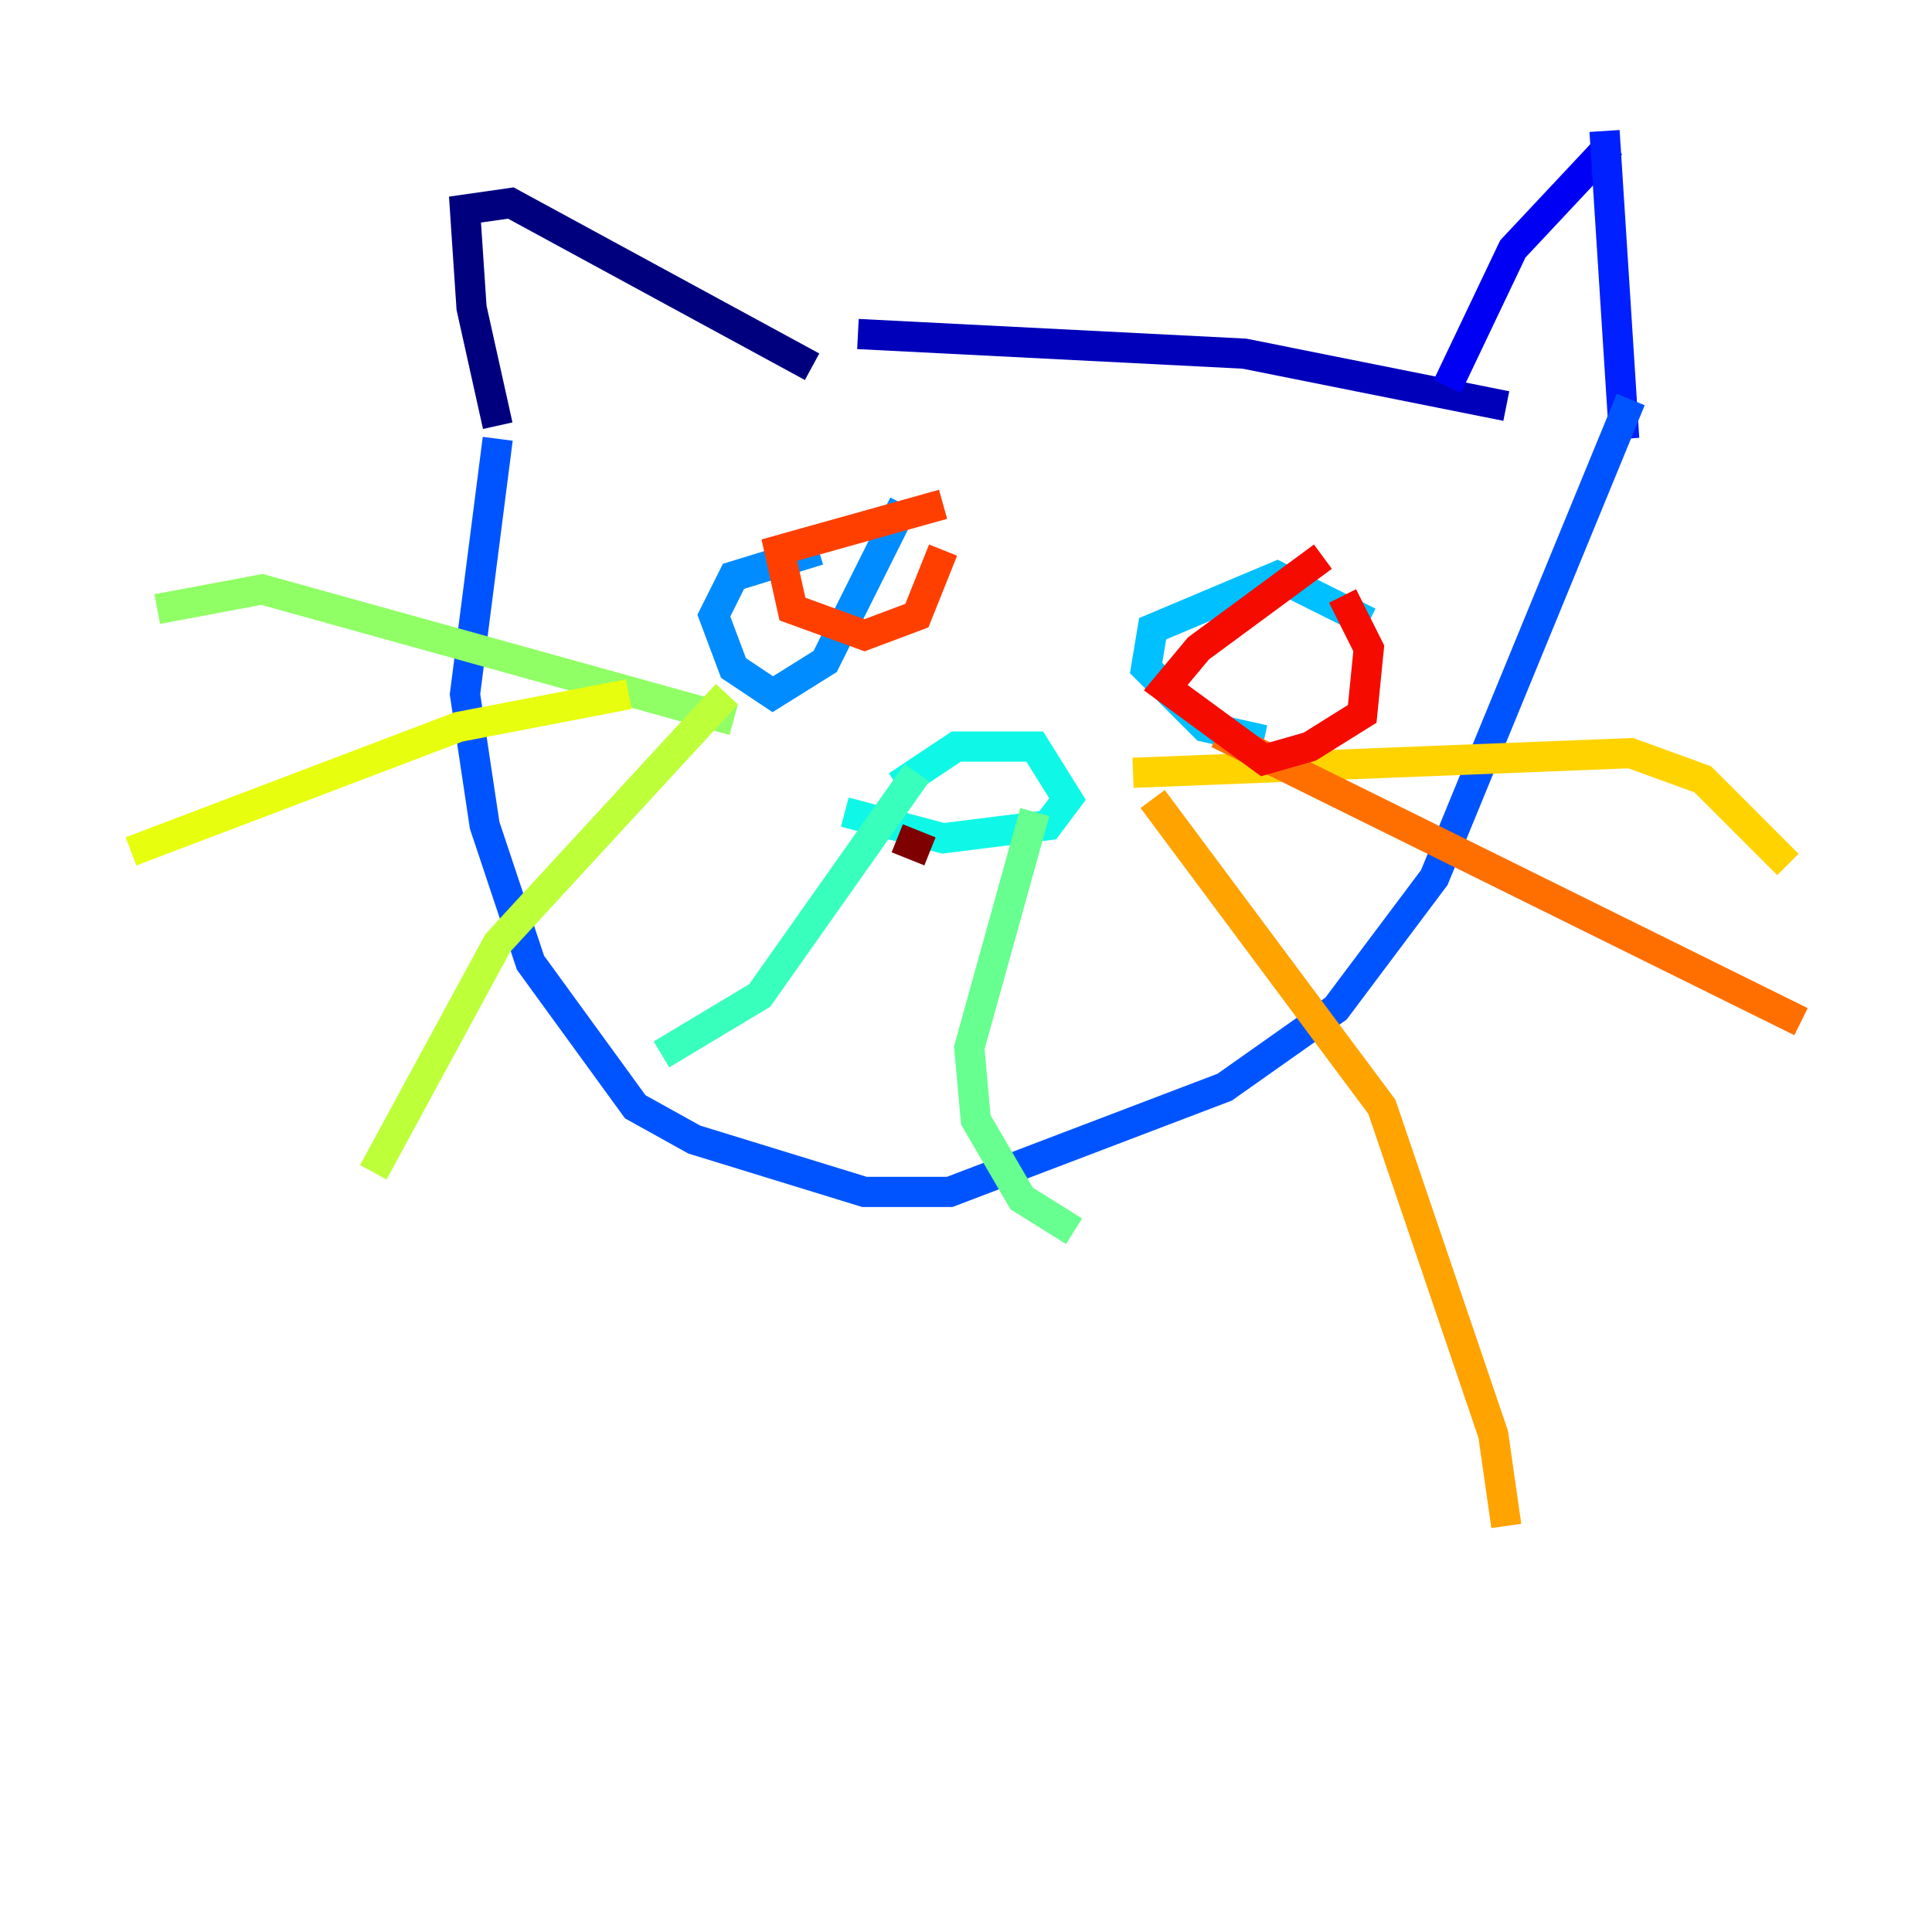 <?xml version="1.0" encoding="utf-8" ?>
<svg baseProfile="tiny" height="128" version="1.2" viewBox="0,0,128,128" width="128" xmlns="http://www.w3.org/2000/svg" xmlns:ev="http://www.w3.org/2001/xml-events" xmlns:xlink="http://www.w3.org/1999/xlink"><defs /><polyline fill="none" points="32.976,28.203 31.241,20.393 30.807,13.885 33.844,13.451 53.803,24.298" stroke="#00007f" stroke-width="2" /><polyline fill="none" points="56.841,22.129 82.441,23.43 99.797,26.902" stroke="#0000ba" stroke-width="2" /><polyline fill="none" points="95.891,25.6 100.231,16.488 106.739,9.546" stroke="#0000f5" stroke-width="2" /><polyline fill="none" points="106.305,8.678 107.607,29.071" stroke="#0020ff" stroke-width="2" /><polyline fill="none" points="32.976,29.071 30.807,45.993 32.108,54.671 35.146,63.783 42.088,73.329 45.993,75.498 57.275,78.969 62.915,78.969 81.139,72.027 88.515,66.82 95.024,58.142 108.041,26.468" stroke="#0054ff" stroke-width="2" /><polyline fill="none" points="54.237,36.447 48.597,38.183 47.295,40.786 48.597,44.258 51.2,45.993 54.671,43.824 59.878,33.41" stroke="#008cff" stroke-width="2" /><polyline fill="none" points="90.685,41.22 84.61,38.183 76.366,41.654 75.932,44.258 79.837,48.163 83.742,49.031" stroke="#00c0ff" stroke-width="2" /><polyline fill="none" points="55.973,53.803 62.481,55.539 69.424,54.671 70.725,52.936 68.556,49.464 63.349,49.464 59.444,52.068" stroke="#0ff8e7" stroke-width="2" /><polyline fill="none" points="60.746,51.2 50.332,65.953 43.824,69.858" stroke="#39ffbd" stroke-width="2" /><polyline fill="none" points="68.556,53.803 64.217,69.424 64.651,74.197 67.688,79.403 71.159,81.573" stroke="#66ff90" stroke-width="2" /><polyline fill="none" points="48.597,47.729 17.356,39.051 10.414,40.352" stroke="#90ff66" stroke-width="2" /><polyline fill="none" points="48.163,45.993 32.976,62.481 24.732,77.668" stroke="#bdff39" stroke-width="2" /><polyline fill="none" points="41.654,45.993 30.373,48.163 8.678,56.407" stroke="#e7ff0f" stroke-width="2" /><polyline fill="none" points="75.064,51.2 108.041,49.898 112.814,51.634 118.454,57.275" stroke="#ffd300" stroke-width="2" /><polyline fill="none" points="76.366,52.936 91.552,73.329 98.929,95.024 99.797,101.098" stroke="#ffa300" stroke-width="2" /><polyline fill="none" points="80.705,48.597 119.322,67.688" stroke="#ff6f00" stroke-width="2" /><polyline fill="none" points="62.481,33.41 51.634,36.447 52.502,40.352 57.275,42.088 60.746,40.786 62.481,36.447" stroke="#ff3f00" stroke-width="2" /><polyline fill="none" points="87.647,36.881 79.403,42.956 77.234,45.559 83.742,50.332 86.78,49.464 90.251,47.295 90.685,42.956 88.949,39.485" stroke="#f50b00" stroke-width="2" /><polyline fill="none" points="62.047,52.068 62.047,52.068" stroke="#ba0000" stroke-width="2" /><polyline fill="none" points="59.444,55.539 61.614,56.407" stroke="#7f0000" stroke-width="2" /></svg>